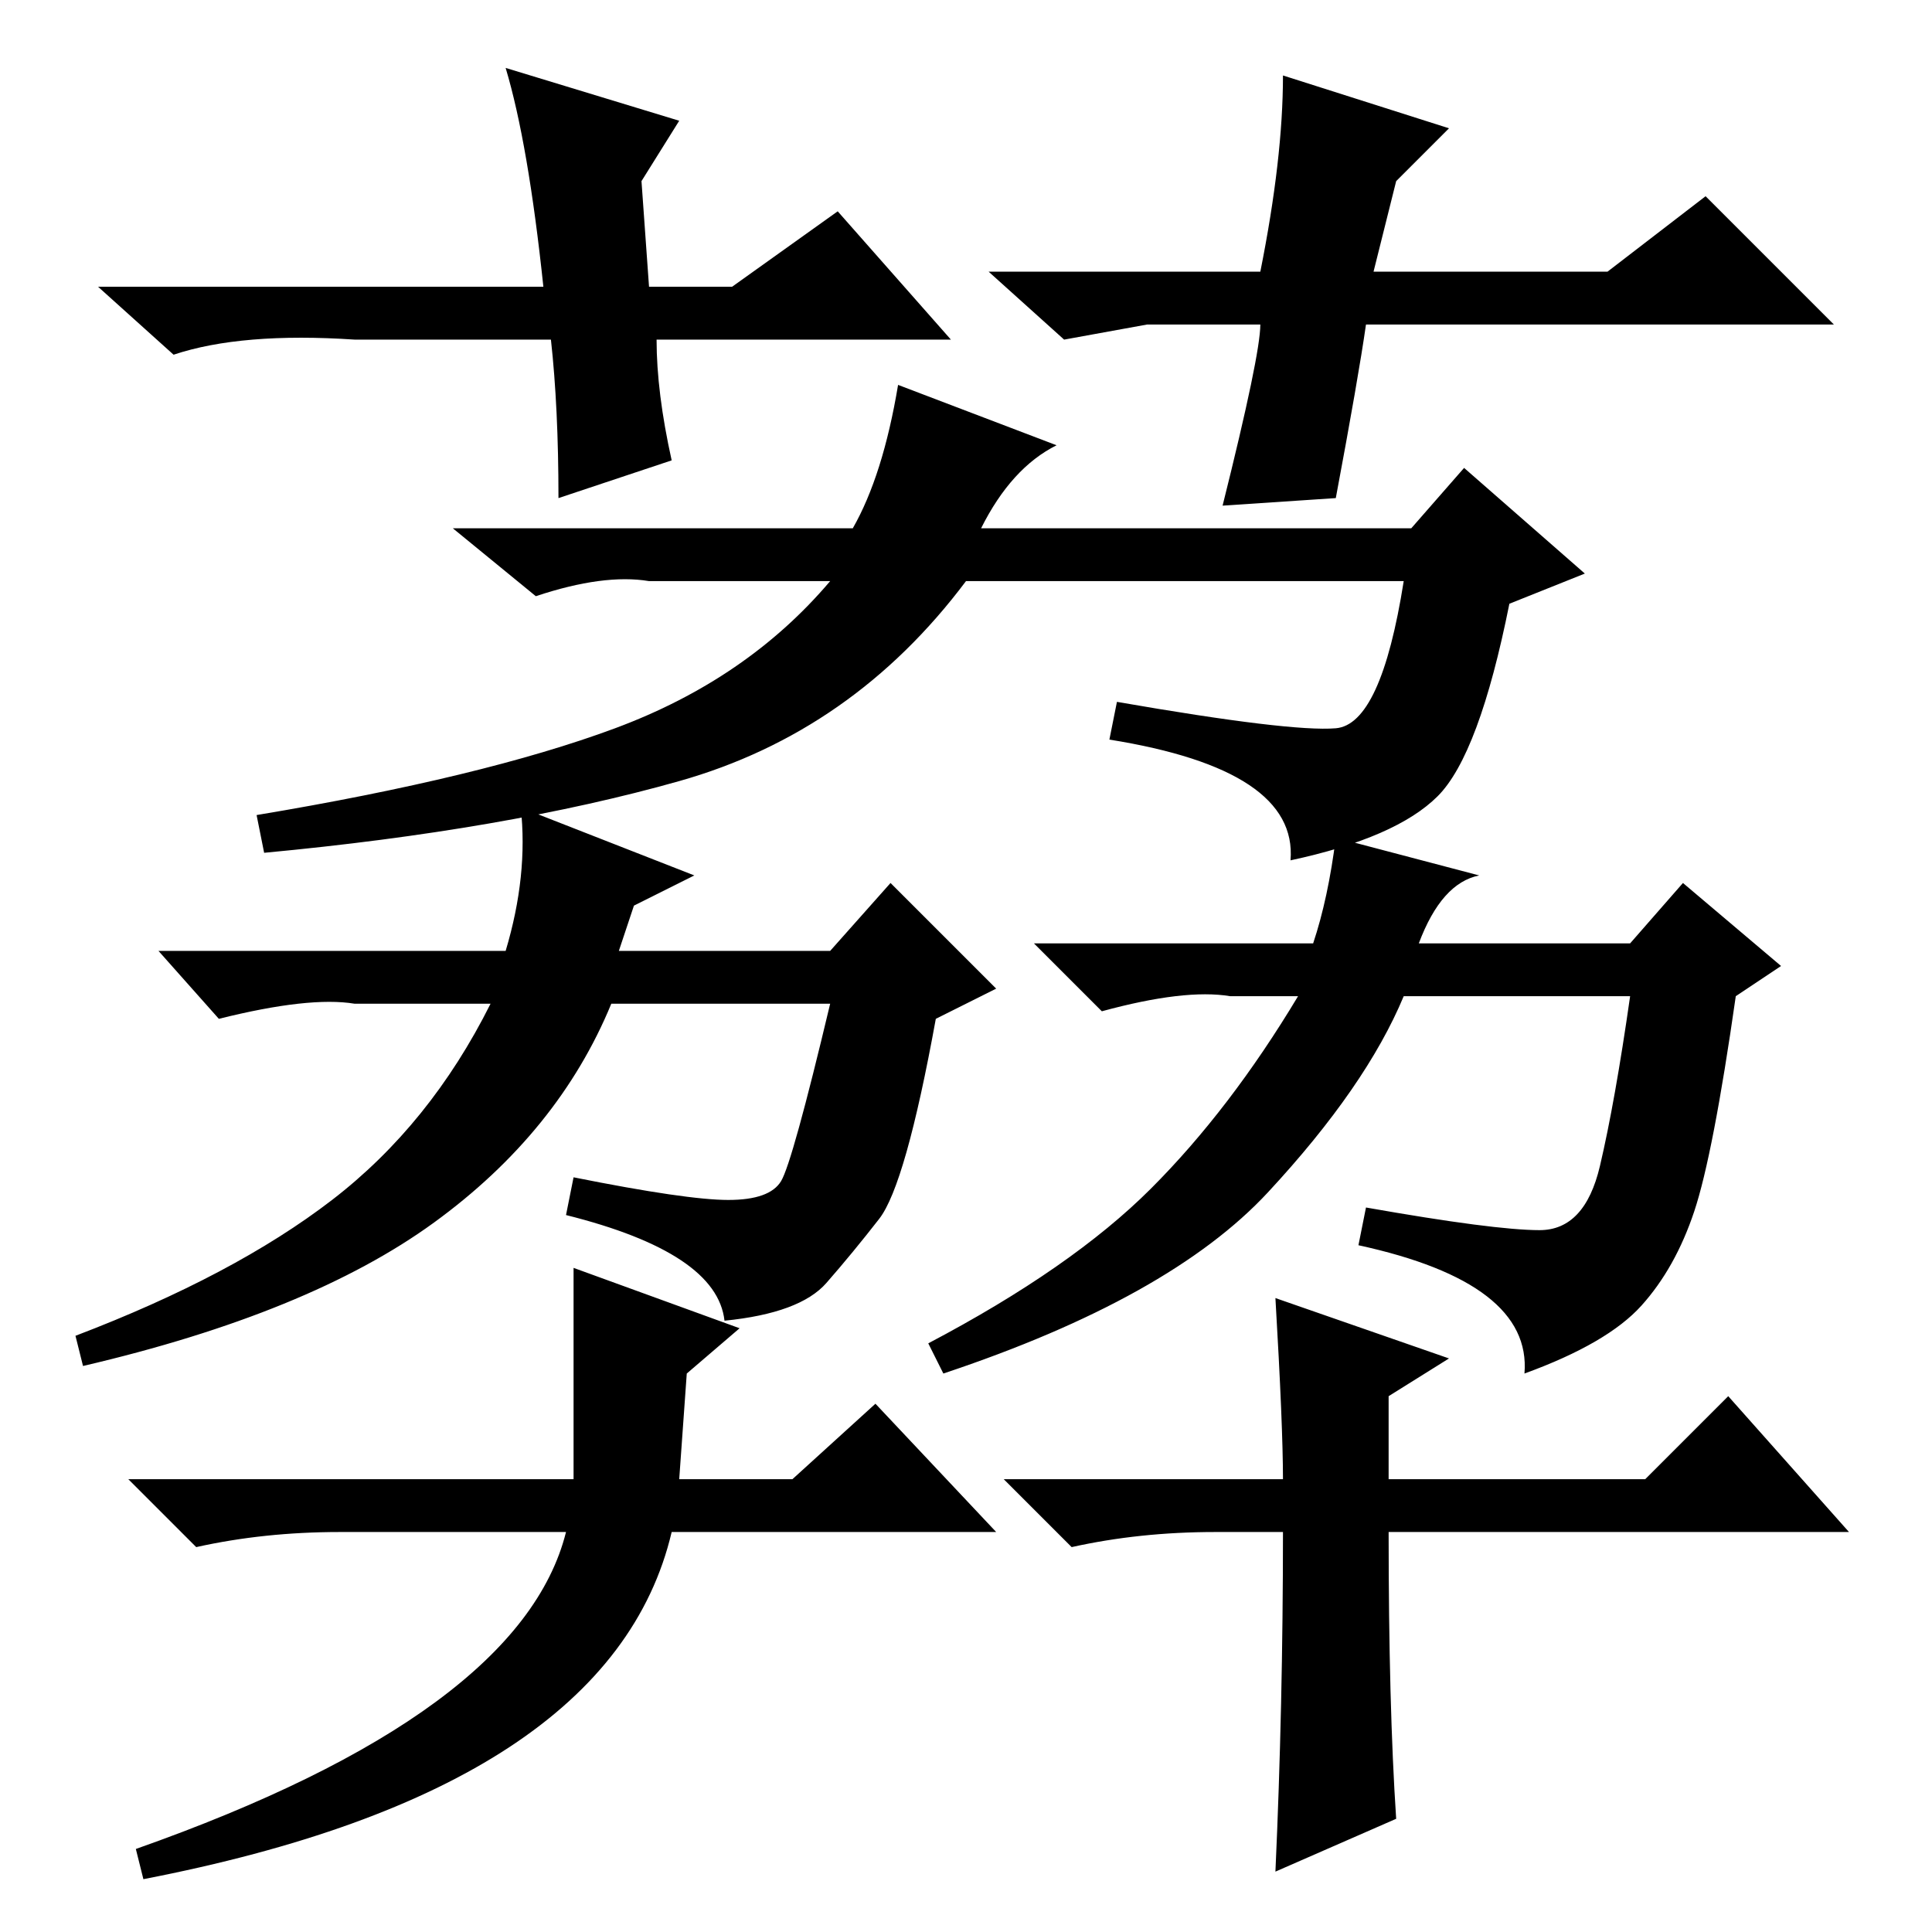 <?xml version="1.0" standalone="no"?>
<!DOCTYPE svg PUBLIC "-//W3C//DTD SVG 1.1//EN" "http://www.w3.org/Graphics/SVG/1.1/DTD/svg11.dtd" >
<svg xmlns="http://www.w3.org/2000/svg" xmlns:xlink="http://www.w3.org/1999/xlink" version="1.1" viewBox="0 -36 256 256">
  <g transform="matrix(1 0 0 -1 0 220)">
   <path fill="currentColor"
d="M96.5 97q5.5 0 7 2.5t6.5 23.5h-29q-7 -17 -23.5 -29t-46.5 -19l-1 4q21 8 34 18t21 26h-15h-3q-6 1 -18 -2l-8 9h46q3 10 2 19l23 -9l-8 -4l-2 -6h28l8 9l14 -14l-8 -4q-4 -22 -7.5 -26.5t-7 -8.5t-13.5 -5q-1 9 -21 14l1 5q15 -3 20.5 -3zM177 145l19 -5q-5 -1 -8 -9
h28l7 8l13 -11l-6 -4q-3 -21 -5.5 -28.5t-7 -12.5t-15.5 -9q1 12 -22 17l1 5q17 -3 23 -3t8 8.5t4 22.5h-30q-5 -12 -18 -26t-43 -24l-2 4q19 10 29.5 20.5t19.5 25.5h-9q-6 1 -17 -2l-9 9h37q2 6 3 14zM200 176q-4 -20 -9.5 -25.5t-19.5 -8.5q1 12 -24 16l1 5
q23 -4 29 -3.5t9 19.5h-58q-15 -20 -38 -26.5t-55 -9.5l-1 5q30 5 47.5 11.5t28.5 19.5h-24q-6 1 -15 -2l-11 9h53q4 7 6 19l21 -8q-6 -3 -10 -11h57l7 8l16 -14zM132 53h-43q-8 -34 -70 -46l-1 4q51 18 57 42h-30q-10 0 -19 -2l-9 9h59v28l22 -8l-7 -6l-1 -14h15l11 10z
M161 53q-10 0 -19 -2l-9 9h37q0 7 -1 24l23 -8l-8 -5v-11h34l11 11l16 -18h-61q0 -23 1 -38l-16 -7q1 22 1 45h-9zM97 218l14 10l15 -17h-39q0 -7 2 -16l-15 -5q0 12 -1 21h-26q-15 1 -24 -2l-10 9h59q-2 19 -5 29l23 -7l-5 -8l1 -14h11zM152 213l-11 -2l-10 9h36q3 15 3 26
l22 -7l-7 -7l-3 -12h31l13 10l17 -17h-62q-1 -7 -4 -23l-15 -1q5 20 5 24h-15z" />
  </g>

</svg>
